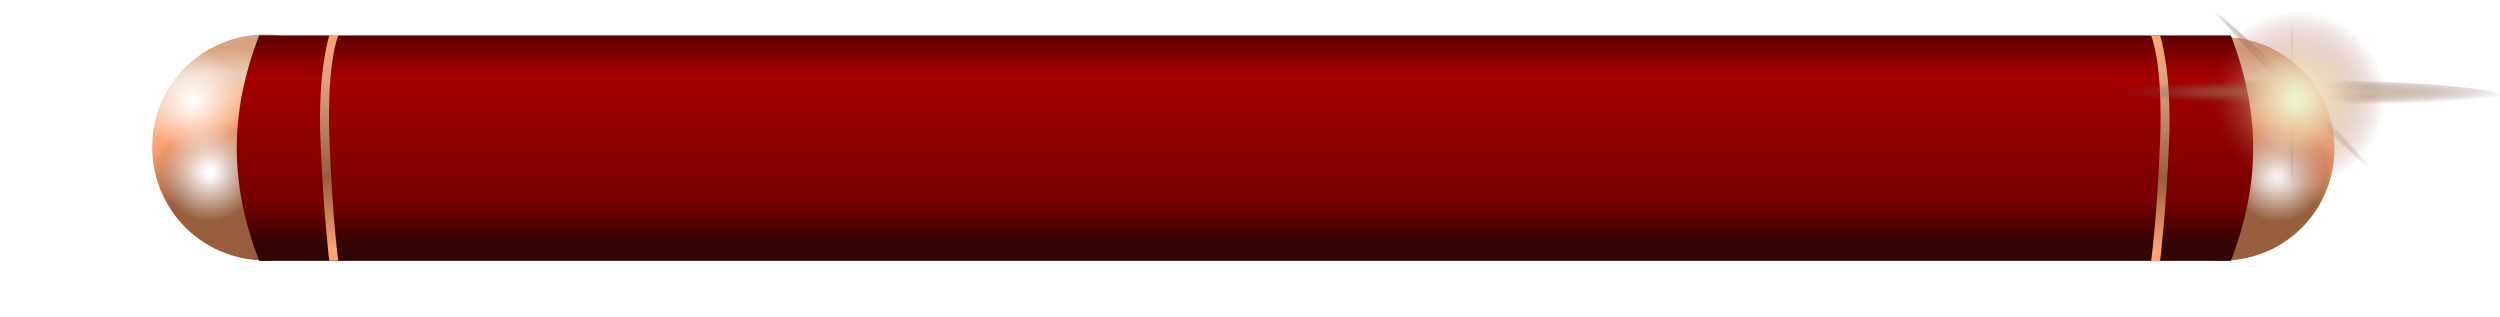 <svg width="774" height="98" viewBox="50 160 824 1" fill="none" xmlns="http://www.w3.org/2000/svg">
<g filter="url(#filter0_d_431_56)">
<path d="M745.797 149.375C745.796 156.658 747.954 163.778 751.999 169.834C756.044 175.891 761.794 180.611 768.522 183.4C775.25 186.188 782.654 186.918 789.797 185.499C796.94 184.079 803.502 180.573 808.653 175.423C813.803 170.274 817.311 163.713 818.732 156.57C820.154 149.427 819.425 142.023 816.638 135.294C813.852 128.566 809.132 122.814 803.077 118.768C797.021 114.722 789.902 112.562 782.619 112.562C777.784 112.561 772.996 113.512 768.529 115.362C764.061 117.211 760.002 119.923 756.583 123.341C753.163 126.76 750.451 130.818 748.6 135.285C746.75 139.752 745.797 144.54 745.797 149.375V149.375Z" fill="url(#paint0_radial_431_56)"/>
<path d="M745.797 149.375C745.796 156.658 747.954 163.778 751.999 169.834C756.044 175.891 761.794 180.611 768.522 183.4C775.25 186.188 782.654 186.918 789.797 185.499C796.94 184.079 803.502 180.573 808.653 175.423C813.803 170.274 817.311 163.713 818.732 156.57C820.154 149.427 819.425 142.023 816.638 135.294C813.852 128.566 809.132 122.814 803.077 118.768C797.021 114.722 789.902 112.562 782.619 112.562C777.784 112.561 772.996 113.512 768.529 115.362C764.061 117.211 760.002 119.923 756.583 123.341C753.163 126.76 750.451 130.818 748.6 135.285C746.75 139.752 745.797 144.54 745.797 149.375V149.375Z" fill="url(#paint1_radial_431_56)" style="mix-blend-mode:overlay"/>
<path d="M745.797 149.375C745.796 156.658 747.954 163.778 751.999 169.834C756.044 175.891 761.794 180.611 768.522 183.4C775.25 186.188 782.654 186.918 789.797 185.499C796.94 184.079 803.502 180.573 808.653 175.423C813.803 170.274 817.311 163.713 818.732 156.57C820.154 149.427 819.425 142.023 816.638 135.294C813.852 128.566 809.132 122.814 803.077 118.768C797.021 114.722 789.902 112.562 782.619 112.562C777.784 112.561 772.996 113.512 768.529 115.362C764.061 117.211 760.002 119.923 756.583 123.341C753.163 126.76 750.451 130.818 748.6 135.285C746.75 139.752 745.797 144.54 745.797 149.375V149.375Z" fill="url(#paint2_radial_431_56)" style="mix-blend-mode:overlay"/>
<path d="M174.627 148.917C174.629 156.282 172.447 163.481 168.357 169.605C164.266 175.729 158.452 180.503 151.649 183.322C144.845 186.142 137.359 186.88 130.136 185.445C122.913 184.009 116.278 180.464 111.07 175.257C105.861 170.05 102.315 163.416 100.877 156.193C99.44 148.97 100.177 141.483 102.995 134.679C105.812 127.875 110.585 122.06 116.708 117.968C122.831 113.877 130.03 111.693 137.394 111.693C142.283 111.692 147.125 112.654 151.642 114.524C156.159 116.394 160.264 119.136 163.722 122.593C167.179 126.049 169.922 130.153 171.793 134.67C173.664 139.187 174.627 144.028 174.627 148.917V148.917Z" fill="url(#paint3_radial_431_56)"/>
<path d="M174.627 148.917C174.629 156.282 172.447 163.481 168.357 169.605C164.266 175.729 158.452 180.503 151.649 183.322C144.845 186.142 137.359 186.88 130.136 185.445C122.913 184.009 116.278 180.464 111.07 175.257C105.861 170.05 102.315 163.416 100.877 156.193C99.44 148.97 100.177 141.483 102.995 134.679C105.812 127.875 110.585 122.06 116.708 117.968C122.831 113.877 130.03 111.693 137.394 111.693C142.283 111.692 147.125 112.654 151.642 114.524C156.159 116.394 160.264 119.136 163.722 122.593C167.179 126.049 169.922 130.153 171.793 134.67C173.664 139.187 174.627 144.028 174.627 148.917V148.917Z" fill="url(#paint4_radial_431_56)" style="mix-blend-mode:overlay"/>
<path d="M174.627 148.917C174.629 156.282 172.447 163.481 168.357 169.605C164.266 175.729 158.452 180.503 151.649 183.322C144.845 186.142 137.359 186.88 130.136 185.445C122.913 184.009 116.278 180.464 111.07 175.257C105.861 170.05 102.315 163.416 100.877 156.193C99.44 148.97 100.177 141.483 102.995 134.679C105.812 127.875 110.585 122.06 116.708 117.968C122.831 113.877 130.03 111.693 137.394 111.693C142.283 111.692 147.125 112.654 151.642 114.524C156.159 116.394 160.264 119.136 163.722 122.593C167.179 126.049 169.922 130.153 171.793 134.67C173.664 139.187 174.627 144.028 174.627 148.917V148.917Z" fill="url(#paint5_radial_431_56)" style="mix-blend-mode:overlay"/>
<path d="M785.305 186.321H135.397C125.59 160.577 125.59 137.732 135.397 112H785.305C795.094 137.732 795.094 160.602 785.305 186.321Z" fill="url(#paint6_linear_431_56)"/>
<path d="M161.587 111.809H158.607C158.607 111.809 154.657 123.52 155.627 146.831C156.597 170.143 158.513 186.275 158.513 186.275H161.494C161.494 186.275 159.641 173.256 158.607 146.831C157.573 120.407 161.587 111.809 161.587 111.809Z" fill="url(#paint7_linear_431_56)"/>
<path d="M758.972 112H761.952C761.952 112 765.902 123.711 764.932 147.022C763.962 170.334 761.952 186.466 761.952 186.466H758.972C758.972 186.466 760.917 173.447 761.952 147.022C762.986 120.598 758.972 112 758.972 112Z" fill="url(#paint8_linear_431_56)"/>
<g style="mix-blend-mode:screen" opacity="0.6">
<path style="mix-blend-mode:screen" d="M804.832 132.345C804.752 154.405 805.751 172.287 807.034 172.287C808.317 172.287 809.43 154.439 809.532 132.356C809.634 110.274 808.612 92.415 807.261 92.415C805.91 92.415 804.9 110.285 804.832 132.345Z" fill="url(#paint9_radial_431_56)"/>
<g style="mix-blend-mode:screen" filter="url(#filter1_f_431_56)">
<path d="M807.148 138.01C844.955 138.124 875.621 135.74 875.621 132.572C875.621 129.404 844.967 126.816 807.182 126.702C769.397 126.589 738.72 128.973 738.709 132.129C738.697 135.285 769.341 137.885 807.148 138.01Z" fill="url(#paint10_radial_431_56)" style="mix-blend-mode:screen"/>
</g>
<g style="mix-blend-mode:screen" filter="url(#filter2_f_431_56)">
<path d="M805.502 134.003C821.056 149.648 834.397 161.592 835.316 160.683C836.236 159.775 824.371 146.355 808.828 130.699C793.285 115.042 779.934 103.11 779.014 104.018C778.094 104.926 789.959 118.357 805.502 134.003Z" fill="url(#paint11_radial_431_56)" style="mix-blend-mode:screen"/>
</g>
<path style="mix-blend-mode:screen" d="M808.817 134.003C824.462 118.448 836.406 105.108 835.498 104.188C834.59 103.269 821.17 115.133 805.513 130.676C789.857 146.219 777.924 159.571 778.832 160.49C779.741 161.41 793.172 149.557 808.817 134.003Z" fill="url(#paint12_radial_431_56)"/>
<g style="mix-blend-mode:screen" filter="url(#filter3_f_431_56)">
<path d="M777.717 137.886C774.679 121.569 785.443 105.878 801.76 102.839C818.077 99.8 833.768 110.564 836.807 126.881C839.846 143.198 829.082 158.889 812.765 161.928C796.448 164.967 780.756 154.203 777.717 137.886Z" fill="url(#paint13_radial_431_56)" style="mix-blend-mode:screen"/>
</g>
</g>
</g>
<defs>
<filter id="filter0_d_431_56" x="-23" y="0.415" width="998.621" height="294.052" filterUnits="userSpaceOnUse" color-interpolation-filters="sRGB">
<feFlood flood-opacity="0" result="BackgroundImageFix"/>
<feColorMatrix in="SourceAlpha" type="matrix" values="0 0 0 0 0 0 0 0 0 0 0 0 0 0 0 0 0 0 127 0" result="hardAlpha"/>
<feOffset dy="8"/>
<feGaussianBlur stdDeviation="50"/>
<feComposite in2="hardAlpha" operator="out"/>
<feColorMatrix type="matrix" values="0 0 0 0 0 0 0 0 0 0 0 0 0 0 0 0 0 0 1 0"/>
<feBlend mode="normal" in2="BackgroundImageFix" result="effect1_dropShadow_431_56"/>
<feBlend mode="normal" in="SourceGraphic" in2="effect1_dropShadow_431_56" result="shape"/>
</filter>
<filter id="filter1_f_431_56" x="733.589" y="121.578" width="147.152" height="21.556" filterUnits="userSpaceOnUse" color-interpolation-filters="sRGB">
<feFlood flood-opacity="0" result="BackgroundImageFix"/>
<feBlend mode="normal" in="SourceGraphic" in2="BackgroundImageFix" result="shape"/>
<feGaussianBlur stdDeviation="2.56" result="effect1_foregroundBlur_431_56"/>
</filter>
<filter id="filter2_f_431_56" x="773.844" y="98.849" width="66.642" height="67.002" filterUnits="userSpaceOnUse" color-interpolation-filters="sRGB">
<feFlood flood-opacity="0" result="BackgroundImageFix"/>
<feBlend mode="normal" in="SourceGraphic" in2="BackgroundImageFix" result="shape"/>
<feGaussianBlur stdDeviation="2.56" result="effect1_foregroundBlur_431_56"/>
</filter>
<filter id="filter3_f_431_56" x="772.084" y="97.205" width="70.356" height="70.356" filterUnits="userSpaceOnUse" color-interpolation-filters="sRGB">
<feFlood flood-opacity="0" result="BackgroundImageFix"/>
<feBlend mode="normal" in="SourceGraphic" in2="BackgroundImageFix" result="shape"/>
<feGaussianBlur stdDeviation="2.56" result="effect1_foregroundBlur_431_56"/>
</filter>
<radialGradient id="paint0_radial_431_56" cx="0" cy="0" r="1" gradientUnits="userSpaceOnUse" gradientTransform="translate(795.525 176.096) rotate(-65.44) scale(73.625 73.625)">
<stop offset="0.255" stop-color="#985E3E"/>
<stop offset="0.482" stop-color="#FFA573"/>
<stop offset="0.688" stop-color="#EECCB9"/>
<stop offset="0.805" stop-color="#D9A382"/>
</radialGradient>
<radialGradient id="paint1_radial_431_56" cx="0" cy="0" r="1" gradientUnits="userSpaceOnUse" gradientTransform="translate(806.134 134.321) rotate(43.29) scale(16.342 16.342)">
<stop stop-color="white"/>
<stop offset="1" stop-color="white" stop-opacity="0"/>
</radialGradient>
<radialGradient id="paint2_radial_431_56" cx="0" cy="0" r="1" gradientUnits="userSpaceOnUse" gradientTransform="translate(800.803 157.443) rotate(-23.575) scale(15.924 15.924)">
<stop offset="0.078" stop-color="white"/>
<stop offset="1" stop-color="white" stop-opacity="0"/>
</radialGradient>
<radialGradient id="paint3_radial_431_56" cx="0" cy="0" r="1" gradientUnits="userSpaceOnUse" gradientTransform="translate(124.344 175.938) rotate(-114.56) scale(74.448 74.448)">
<stop offset="0.255" stop-color="#985E3E"/>
<stop offset="0.482" stop-color="#FFA573"/>
<stop offset="0.688" stop-color="#EECCB9"/>
<stop offset="0.805" stop-color="#D9A382"/>
</radialGradient>
<radialGradient id="paint4_radial_431_56" cx="0" cy="0" r="1" gradientUnits="userSpaceOnUse" gradientTransform="translate(113.616 133.695) rotate(136.71) scale(16.525 16.525)">
<stop stop-color="white"/>
<stop offset="1" stop-color="white" stop-opacity="0"/>
</radialGradient>
<radialGradient id="paint5_radial_431_56" cx="0" cy="0" r="1" gradientUnits="userSpaceOnUse" gradientTransform="translate(119.007 157.076) rotate(-156.425) scale(16.102 16.102)">
<stop offset="0.078" stop-color="white"/>
<stop offset="1" stop-color="white" stop-opacity="0"/>
</radialGradient>
<linearGradient id="paint6_linear_431_56" x1="460.351" y1="186.321" x2="460.351" y2="112" gradientUnits="userSpaceOnUse">
<stop offset="0.078" stop-color="#310402"/>
<stop offset="0.263" stop-color="#760000"/>
<stop offset="0.814" stop-color="#A60000"/>
<stop offset="1" stop-color="#5F0000"/>
</linearGradient>
<linearGradient id="paint7_linear_431_56" x1="160.097" y1="111.514" x2="160.097" y2="183.028" gradientUnits="userSpaceOnUse">
<stop stop-color="#FFA573"/>
<stop offset="0.22" stop-color="#D9A382"/>
<stop offset="0.66" stop-color="#985E3E"/>
<stop offset="1" stop-color="#FFA573"/>
</linearGradient>
<linearGradient id="paint8_linear_431_56" x1="760.462" y1="111.705" x2="760.462" y2="183.218" gradientUnits="userSpaceOnUse">
<stop stop-color="#FFA573"/>
<stop offset="0.22" stop-color="#D9A382"/>
<stop offset="0.66" stop-color="#985E3E"/>
<stop offset="1" stop-color="#FFA573"/>
</linearGradient>
<radialGradient id="paint9_radial_431_56" cx="0" cy="0" r="1" gradientUnits="userSpaceOnUse" gradientTransform="translate(804.336 134.883) rotate(180) scale(1.78 38.434)">
<stop offset="0.09" stop-color="#B6B474"/>
<stop offset="0.37" stop-color="#AC8D6B"/>
<stop offset="0.45" stop-color="#A58567" stop-opacity="0.91"/>
<stop offset="0.62" stop-color="#93715C" stop-opacity="0.67"/>
<stop offset="0.84" stop-color="#75514A" stop-opacity="0.29"/>
<stop offset="1" stop-color="#5F383D" stop-opacity="0"/>
</radialGradient>
<radialGradient id="paint10_radial_431_56" cx="0" cy="0" r="1" gradientUnits="userSpaceOnUse" gradientTransform="translate(812.377 130.632) rotate(90) scale(4.292 65.9)">
<stop offset="0.09" stop-color="#B6B474"/>
<stop offset="0.37" stop-color="#AC8D6B"/>
<stop offset="0.45" stop-color="#A58567" stop-opacity="0.91"/>
<stop offset="0.62" stop-color="#93715C" stop-opacity="0.67"/>
<stop offset="0.84" stop-color="#75514A" stop-opacity="0.29"/>
<stop offset="1" stop-color="#5F383D" stop-opacity="0"/>
</radialGradient>
<radialGradient id="paint11_radial_431_56" cx="0" cy="0" r="1" gradientUnits="userSpaceOnUse" gradientTransform="translate(804.021 128.073) rotate(135.725) scale(1.776 38.438)">
<stop offset="0.09" stop-color="#B6B474"/>
<stop offset="0.37" stop-color="#AC8D6B"/>
<stop offset="0.45" stop-color="#A58567" stop-opacity="0.91"/>
<stop offset="0.62" stop-color="#93715C" stop-opacity="0.67"/>
<stop offset="0.84" stop-color="#75514A" stop-opacity="0.29"/>
<stop offset="1" stop-color="#5F383D" stop-opacity="0"/>
</radialGradient>
<radialGradient id="paint12_radial_431_56" cx="0" cy="0" r="1" gradientUnits="userSpaceOnUse" gradientTransform="translate(807.276 126.015) rotate(45.725) scale(1.776 38.438)">
<stop offset="0.09" stop-color="#B6B474"/>
<stop offset="0.37" stop-color="#AC8D6B"/>
<stop offset="0.45" stop-color="#A58567" stop-opacity="0.91"/>
<stop offset="0.62" stop-color="#93715C" stop-opacity="0.67"/>
<stop offset="0.84" stop-color="#75514A" stop-opacity="0.29"/>
<stop offset="1" stop-color="#5F383D" stop-opacity="0"/>
</radialGradient>
<radialGradient id="paint13_radial_431_56" cx="0" cy="0" r="1" gradientUnits="userSpaceOnUse" gradientTransform="translate(807.257 132.758) rotate(176.57) scale(28.906)">
<stop offset="0.09" stop-color="#E2EBB0"/>
<stop offset="0.32" stop-color="#E1C492"/>
<stop offset="0.4" stop-color="#DBBA8B" stop-opacity="0.93"/>
<stop offset="0.54" stop-color="#CBA079" stop-opacity="0.75"/>
<stop offset="0.73" stop-color="#B0755B" stop-opacity="0.45"/>
<stop offset="0.97" stop-color="#8D3B33" stop-opacity="0.05"/>
<stop offset="1" stop-color="#88342E" stop-opacity="0"/>
</radialGradient>
</defs>
</svg>
